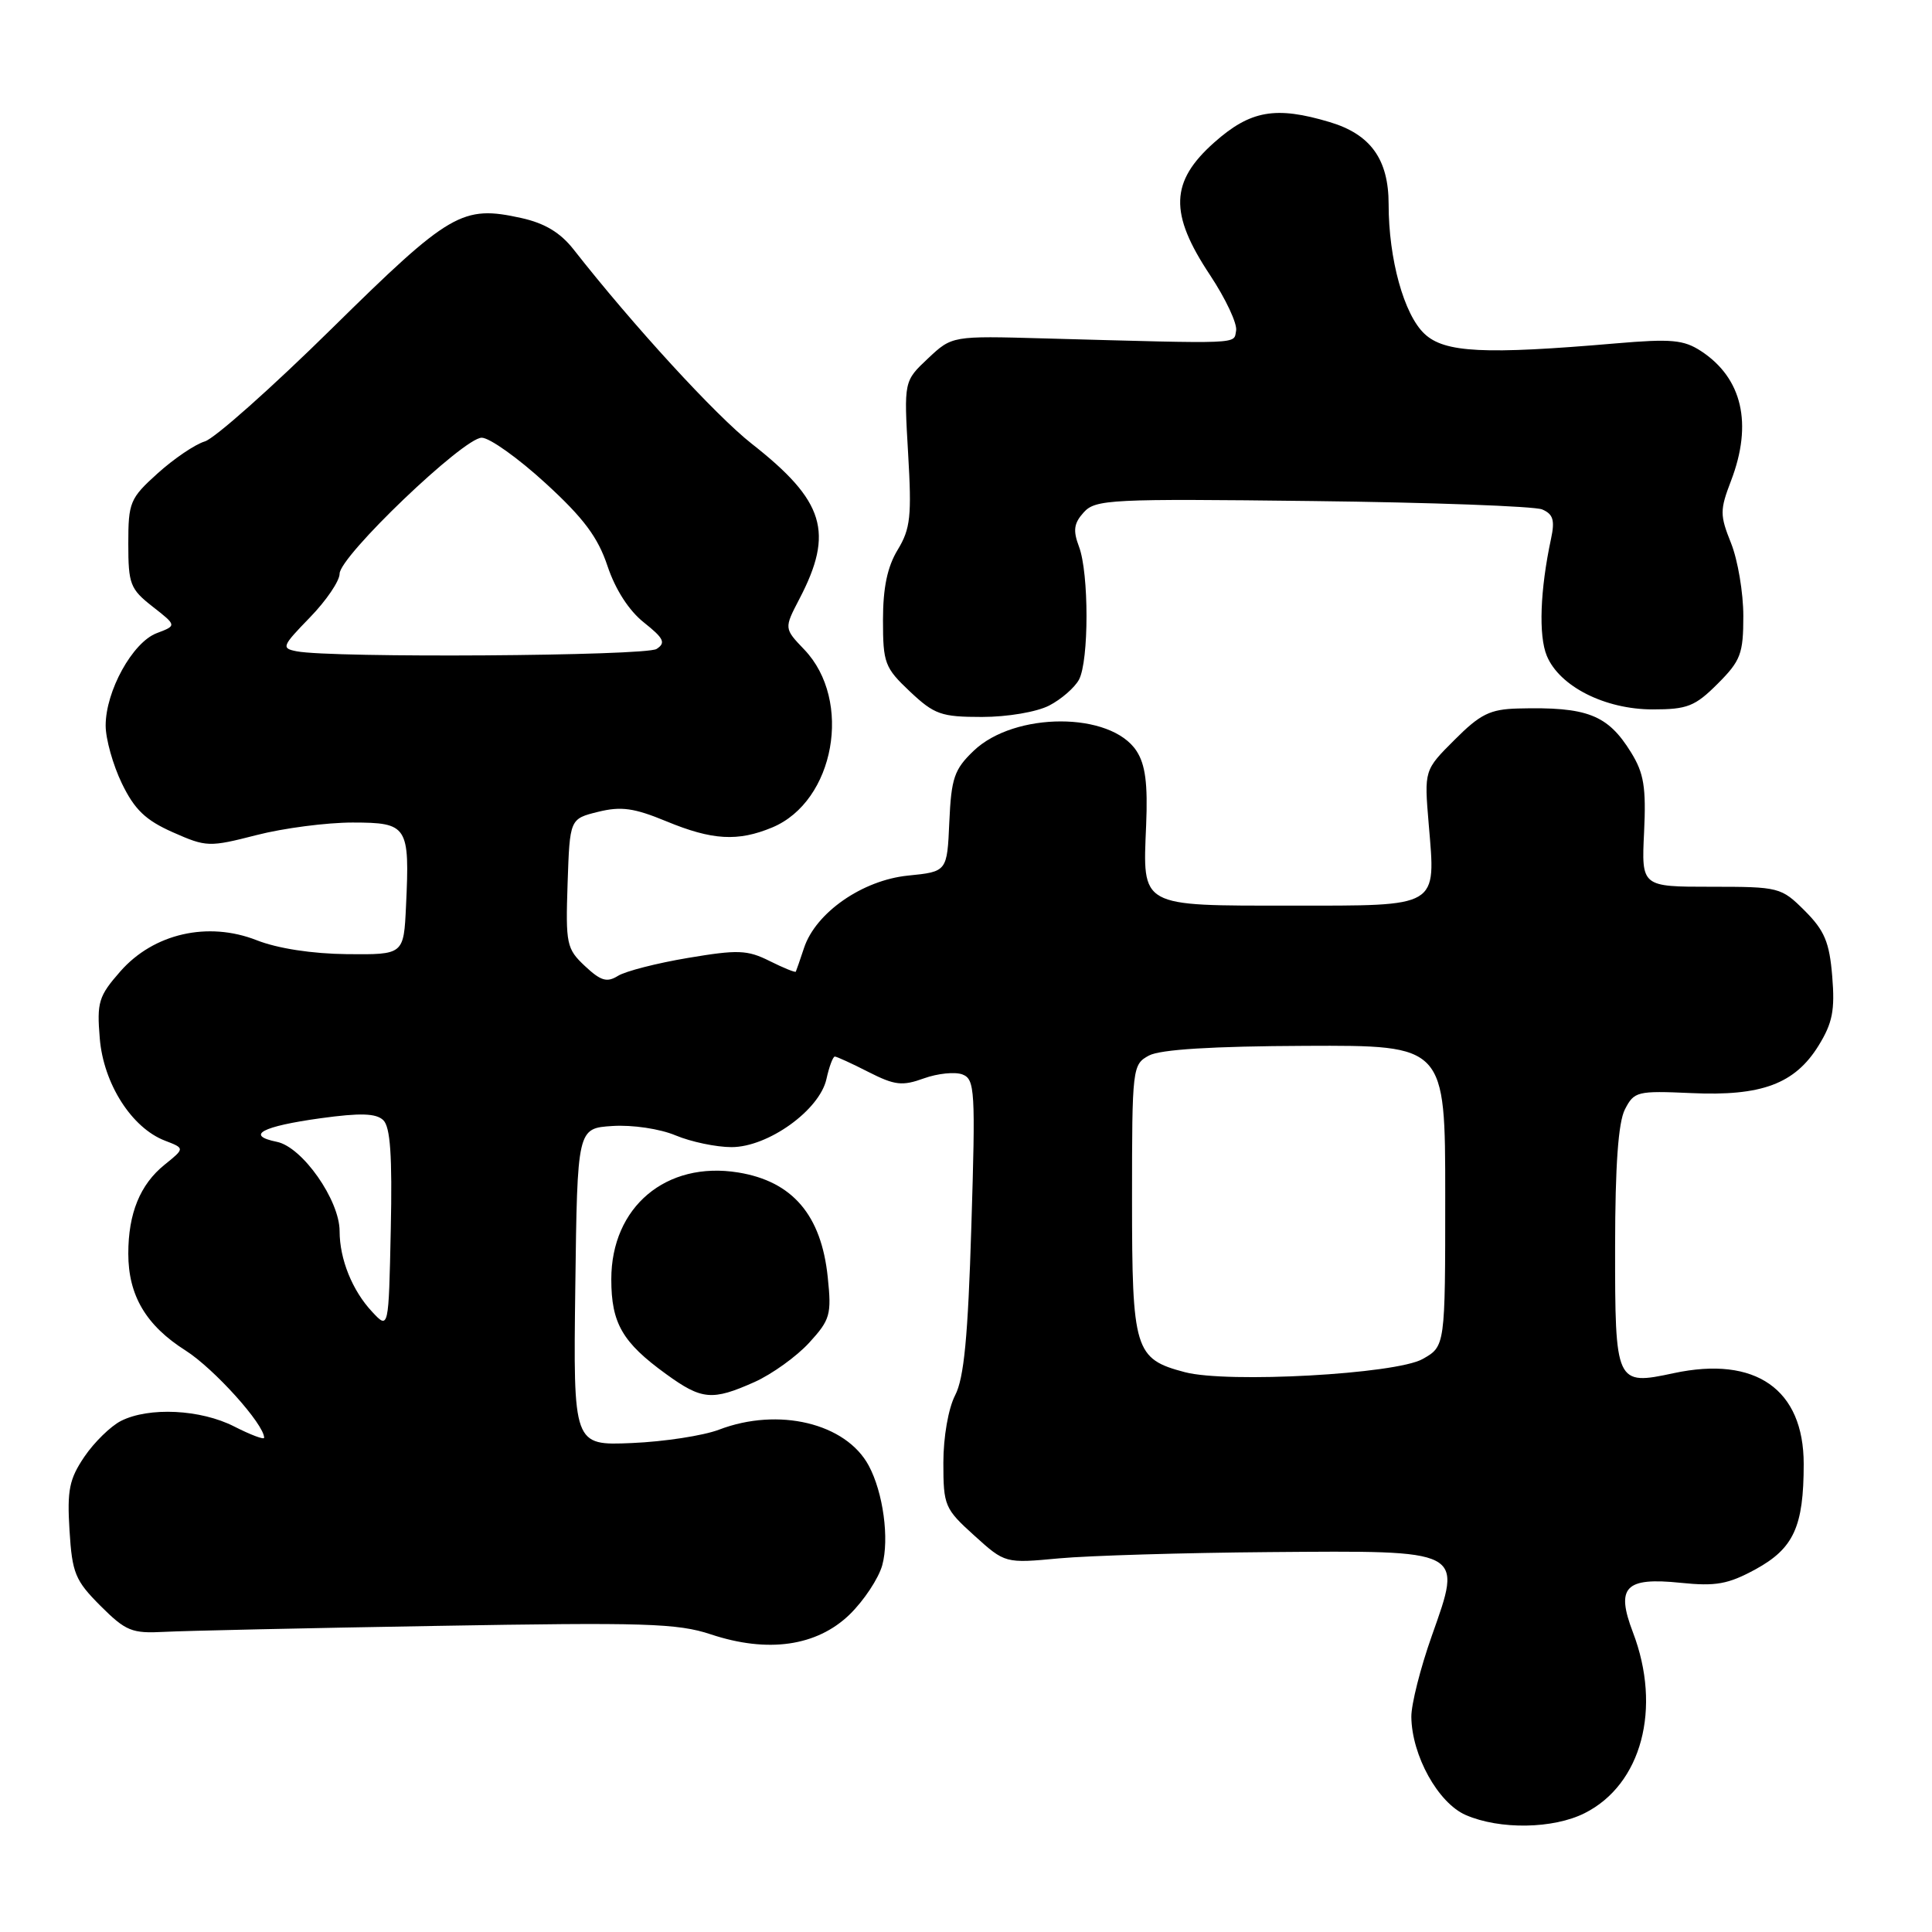 <?xml version="1.0" encoding="UTF-8" standalone="no"?>
<!DOCTYPE svg PUBLIC "-//W3C//DTD SVG 1.1//EN" "http://www.w3.org/Graphics/SVG/1.1/DTD/svg11.dtd" >
<svg xmlns="http://www.w3.org/2000/svg" xmlns:xlink="http://www.w3.org/1999/xlink" version="1.1" viewBox="0 0 256 256">
 <g >
 <path fill="currentColor"
d=" M 209.98 240.25 C 217.52 236.46 220.22 226.37 216.37 216.29 C 214.08 210.29 215.34 208.97 222.69 209.73 C 227.36 210.21 228.98 209.92 232.62 207.94 C 237.68 205.17 239.00 202.28 239.00 193.99 C 239.00 184.08 232.62 179.63 221.78 181.95 C 214.08 183.60 214.00 183.42 214.01 165.13 C 214.02 154.44 214.43 148.71 215.31 147.00 C 216.53 144.62 216.94 144.52 224.10 144.84 C 233.42 145.27 237.83 143.62 240.97 138.55 C 242.82 135.55 243.15 133.87 242.78 129.37 C 242.41 124.84 241.76 123.30 239.14 120.68 C 236.02 117.57 235.76 117.50 226.72 117.50 C 217.50 117.50 217.50 117.50 217.85 110.27 C 218.13 104.32 217.83 102.46 216.13 99.71 C 213.03 94.69 210.33 93.64 201.13 93.88 C 197.44 93.98 196.14 94.62 192.74 98.03 C 188.71 102.05 188.71 102.05 189.31 109.18 C 190.25 120.36 190.85 120.00 171.09 120.00 C 150.92 120.00 151.41 120.27 151.87 109.34 C 152.10 103.84 151.77 101.30 150.59 99.50 C 147.18 94.29 134.44 94.29 129.01 99.49 C 126.44 101.95 126.05 103.10 125.79 108.90 C 125.50 115.50 125.50 115.50 120.32 116.02 C 114.27 116.63 108.09 120.93 106.54 125.60 C 106.01 127.20 105.52 128.61 105.45 128.75 C 105.38 128.89 103.82 128.26 101.98 127.34 C 99.02 125.86 97.77 125.82 91.16 126.93 C 87.04 127.62 82.87 128.69 81.88 129.31 C 80.42 130.22 79.60 129.97 77.51 128.01 C 75.07 125.72 74.94 125.11 75.21 117.04 C 75.50 108.50 75.50 108.50 79.26 107.57 C 82.31 106.82 84.02 107.06 88.28 108.82 C 94.37 111.34 97.77 111.54 102.33 109.64 C 110.61 106.18 113.01 92.80 106.57 86.07 C 103.89 83.27 103.89 83.27 105.92 79.37 C 110.54 70.52 109.27 66.38 99.61 58.80 C 94.84 55.06 83.86 43.08 76.00 33.05 C 74.25 30.82 72.17 29.57 69.08 28.89 C 61.25 27.16 59.64 28.10 44.00 43.50 C 36.02 51.36 28.44 58.10 27.14 58.49 C 25.84 58.88 23.03 60.79 20.89 62.72 C 17.22 66.03 17.00 66.56 17.00 72.04 C 17.00 77.40 17.25 78.05 20.21 80.37 C 23.43 82.89 23.43 82.89 20.76 83.90 C 17.56 85.12 14.00 91.57 14.00 96.14 C 14.00 97.92 14.97 101.37 16.15 103.81 C 17.83 107.28 19.29 108.68 22.90 110.28 C 27.35 112.25 27.71 112.26 34.00 110.65 C 37.57 109.73 43.30 108.99 46.73 108.99 C 54.03 109.00 54.30 109.43 53.80 120.03 C 53.50 126.50 53.50 126.50 46.00 126.43 C 41.35 126.38 36.79 125.68 34.00 124.58 C 27.55 122.05 20.35 123.69 15.94 128.72 C 13.07 131.99 12.82 132.80 13.22 137.59 C 13.71 143.59 17.45 149.45 21.85 151.14 C 24.50 152.16 24.50 152.16 21.81 154.33 C 18.56 156.95 17.00 160.78 17.00 166.11 C 17.00 171.66 19.35 175.63 24.59 178.95 C 28.36 181.35 35.00 188.72 35.00 190.51 C 35.00 190.80 33.22 190.13 31.04 189.02 C 26.58 186.74 19.73 186.41 16.03 188.28 C 14.67 188.97 12.49 191.10 11.19 193.01 C 9.18 195.98 8.88 197.44 9.21 202.78 C 9.56 208.46 9.96 209.42 13.31 212.78 C 16.67 216.13 17.47 216.46 21.76 216.23 C 24.37 216.09 40.60 215.73 57.83 215.44 C 85.39 214.96 89.77 215.09 94.19 216.56 C 101.74 219.07 108.22 218.14 112.57 213.94 C 114.47 212.09 116.41 209.16 116.90 207.41 C 117.86 203.91 117.03 197.77 115.11 194.20 C 112.09 188.58 103.15 186.43 95.27 189.44 C 93.20 190.23 88.00 191.03 83.73 191.21 C 75.96 191.54 75.96 191.54 76.23 170.52 C 76.50 149.50 76.50 149.50 81.16 149.20 C 83.79 149.03 87.44 149.57 89.53 150.45 C 91.57 151.30 94.90 152.00 96.93 152.00 C 101.77 152.00 108.60 147.10 109.51 142.97 C 109.87 141.33 110.37 140.00 110.62 140.00 C 110.87 140.00 112.88 140.92 115.09 142.05 C 118.56 143.81 119.55 143.93 122.42 142.89 C 124.25 142.23 126.55 142.00 127.53 142.37 C 129.18 143.01 129.27 144.46 128.71 162.46 C 128.26 177.17 127.74 182.60 126.56 184.88 C 125.66 186.62 125.00 190.41 125.00 193.83 C 125.00 199.51 125.18 199.93 129.09 203.46 C 133.18 207.16 133.18 207.16 140.34 206.49 C 144.28 206.13 156.82 205.75 168.22 205.66 C 194.21 205.46 193.79 205.24 189.72 216.76 C 188.21 221.02 186.99 225.85 187.01 227.50 C 187.07 232.61 190.55 238.90 194.22 240.50 C 198.73 242.46 205.81 242.35 209.98 240.25 Z  M 99.99 183.12 C 102.30 182.08 105.55 179.74 107.22 177.92 C 110.01 174.87 110.20 174.20 109.68 169.23 C 108.83 161.00 105.01 156.53 97.82 155.36 C 88.27 153.81 81.00 159.92 81.00 169.51 C 81.00 175.34 82.47 177.88 88.26 182.07 C 93.00 185.51 94.37 185.63 99.99 183.12 Z  M 139.02 93.49 C 140.63 92.66 142.40 91.11 142.97 90.06 C 144.30 87.57 144.30 75.92 142.97 72.43 C 142.16 70.28 142.29 69.34 143.60 67.89 C 145.15 66.17 147.15 66.07 173.88 66.39 C 189.62 66.57 203.33 67.08 204.34 67.50 C 205.80 68.12 206.05 68.93 205.52 71.39 C 204.07 78.16 203.85 84.23 204.96 86.90 C 206.64 90.95 212.66 94.00 218.99 94.00 C 223.58 94.00 224.60 93.60 227.60 90.60 C 230.65 87.55 231.00 86.63 231.00 81.62 C 231.00 78.55 230.27 74.22 229.38 71.99 C 227.88 68.24 227.88 67.60 229.38 63.68 C 232.26 56.14 230.86 50.11 225.41 46.53 C 223.10 45.02 221.47 44.87 214.11 45.50 C 196.68 47.00 191.41 46.74 188.75 44.23 C 186.03 41.68 184.00 34.33 184.00 27.06 C 184.00 21.12 181.62 17.80 176.20 16.18 C 169.03 14.03 165.69 14.62 160.90 18.87 C 155.04 24.07 154.90 28.27 160.33 36.44 C 162.41 39.58 163.97 42.90 163.79 43.82 C 163.44 45.63 164.95 45.57 138.32 44.84 C 126.15 44.50 126.15 44.50 122.96 47.50 C 119.77 50.50 119.77 50.50 120.33 60.07 C 120.82 68.41 120.64 70.06 118.95 72.85 C 117.58 75.10 117.00 77.87 117.00 82.16 C 117.00 87.86 117.23 88.48 120.57 91.63 C 123.81 94.68 124.71 95.00 130.12 95.00 C 133.50 95.00 137.37 94.34 139.02 93.49 Z  M 157.00 181.82 C 150.35 180.07 150.00 178.92 150.00 158.92 C 150.00 141.43 150.05 141.05 152.25 139.86 C 153.76 139.06 160.61 138.63 173.00 138.58 C 191.50 138.50 191.50 138.50 191.50 158.44 C 191.50 178.39 191.50 178.39 188.50 180.08 C 184.95 182.08 162.66 183.31 157.00 181.82 Z  M 49.32 173.83 C 46.68 171.02 45.00 166.84 45.00 163.14 C 45.00 159.02 40.06 151.98 36.69 151.30 C 32.46 150.44 34.68 149.25 42.50 148.17 C 47.74 147.45 49.82 147.51 50.78 148.42 C 51.72 149.31 51.99 153.11 51.78 162.90 C 51.50 176.17 51.50 176.17 49.32 173.83 Z  M 39.31 86.30 C 37.25 85.90 37.36 85.63 41.06 81.82 C 43.23 79.59 45.00 76.98 45.00 76.02 C 45.00 73.71 61.42 58.00 63.83 58.00 C 64.87 58.00 68.67 60.71 72.28 64.02 C 77.34 68.65 79.23 71.19 80.50 75.01 C 81.54 78.12 83.34 80.92 85.33 82.49 C 87.97 84.59 88.25 85.18 87.00 85.99 C 85.55 86.93 43.96 87.21 39.31 86.30 Z "/>
</g>
</svg>